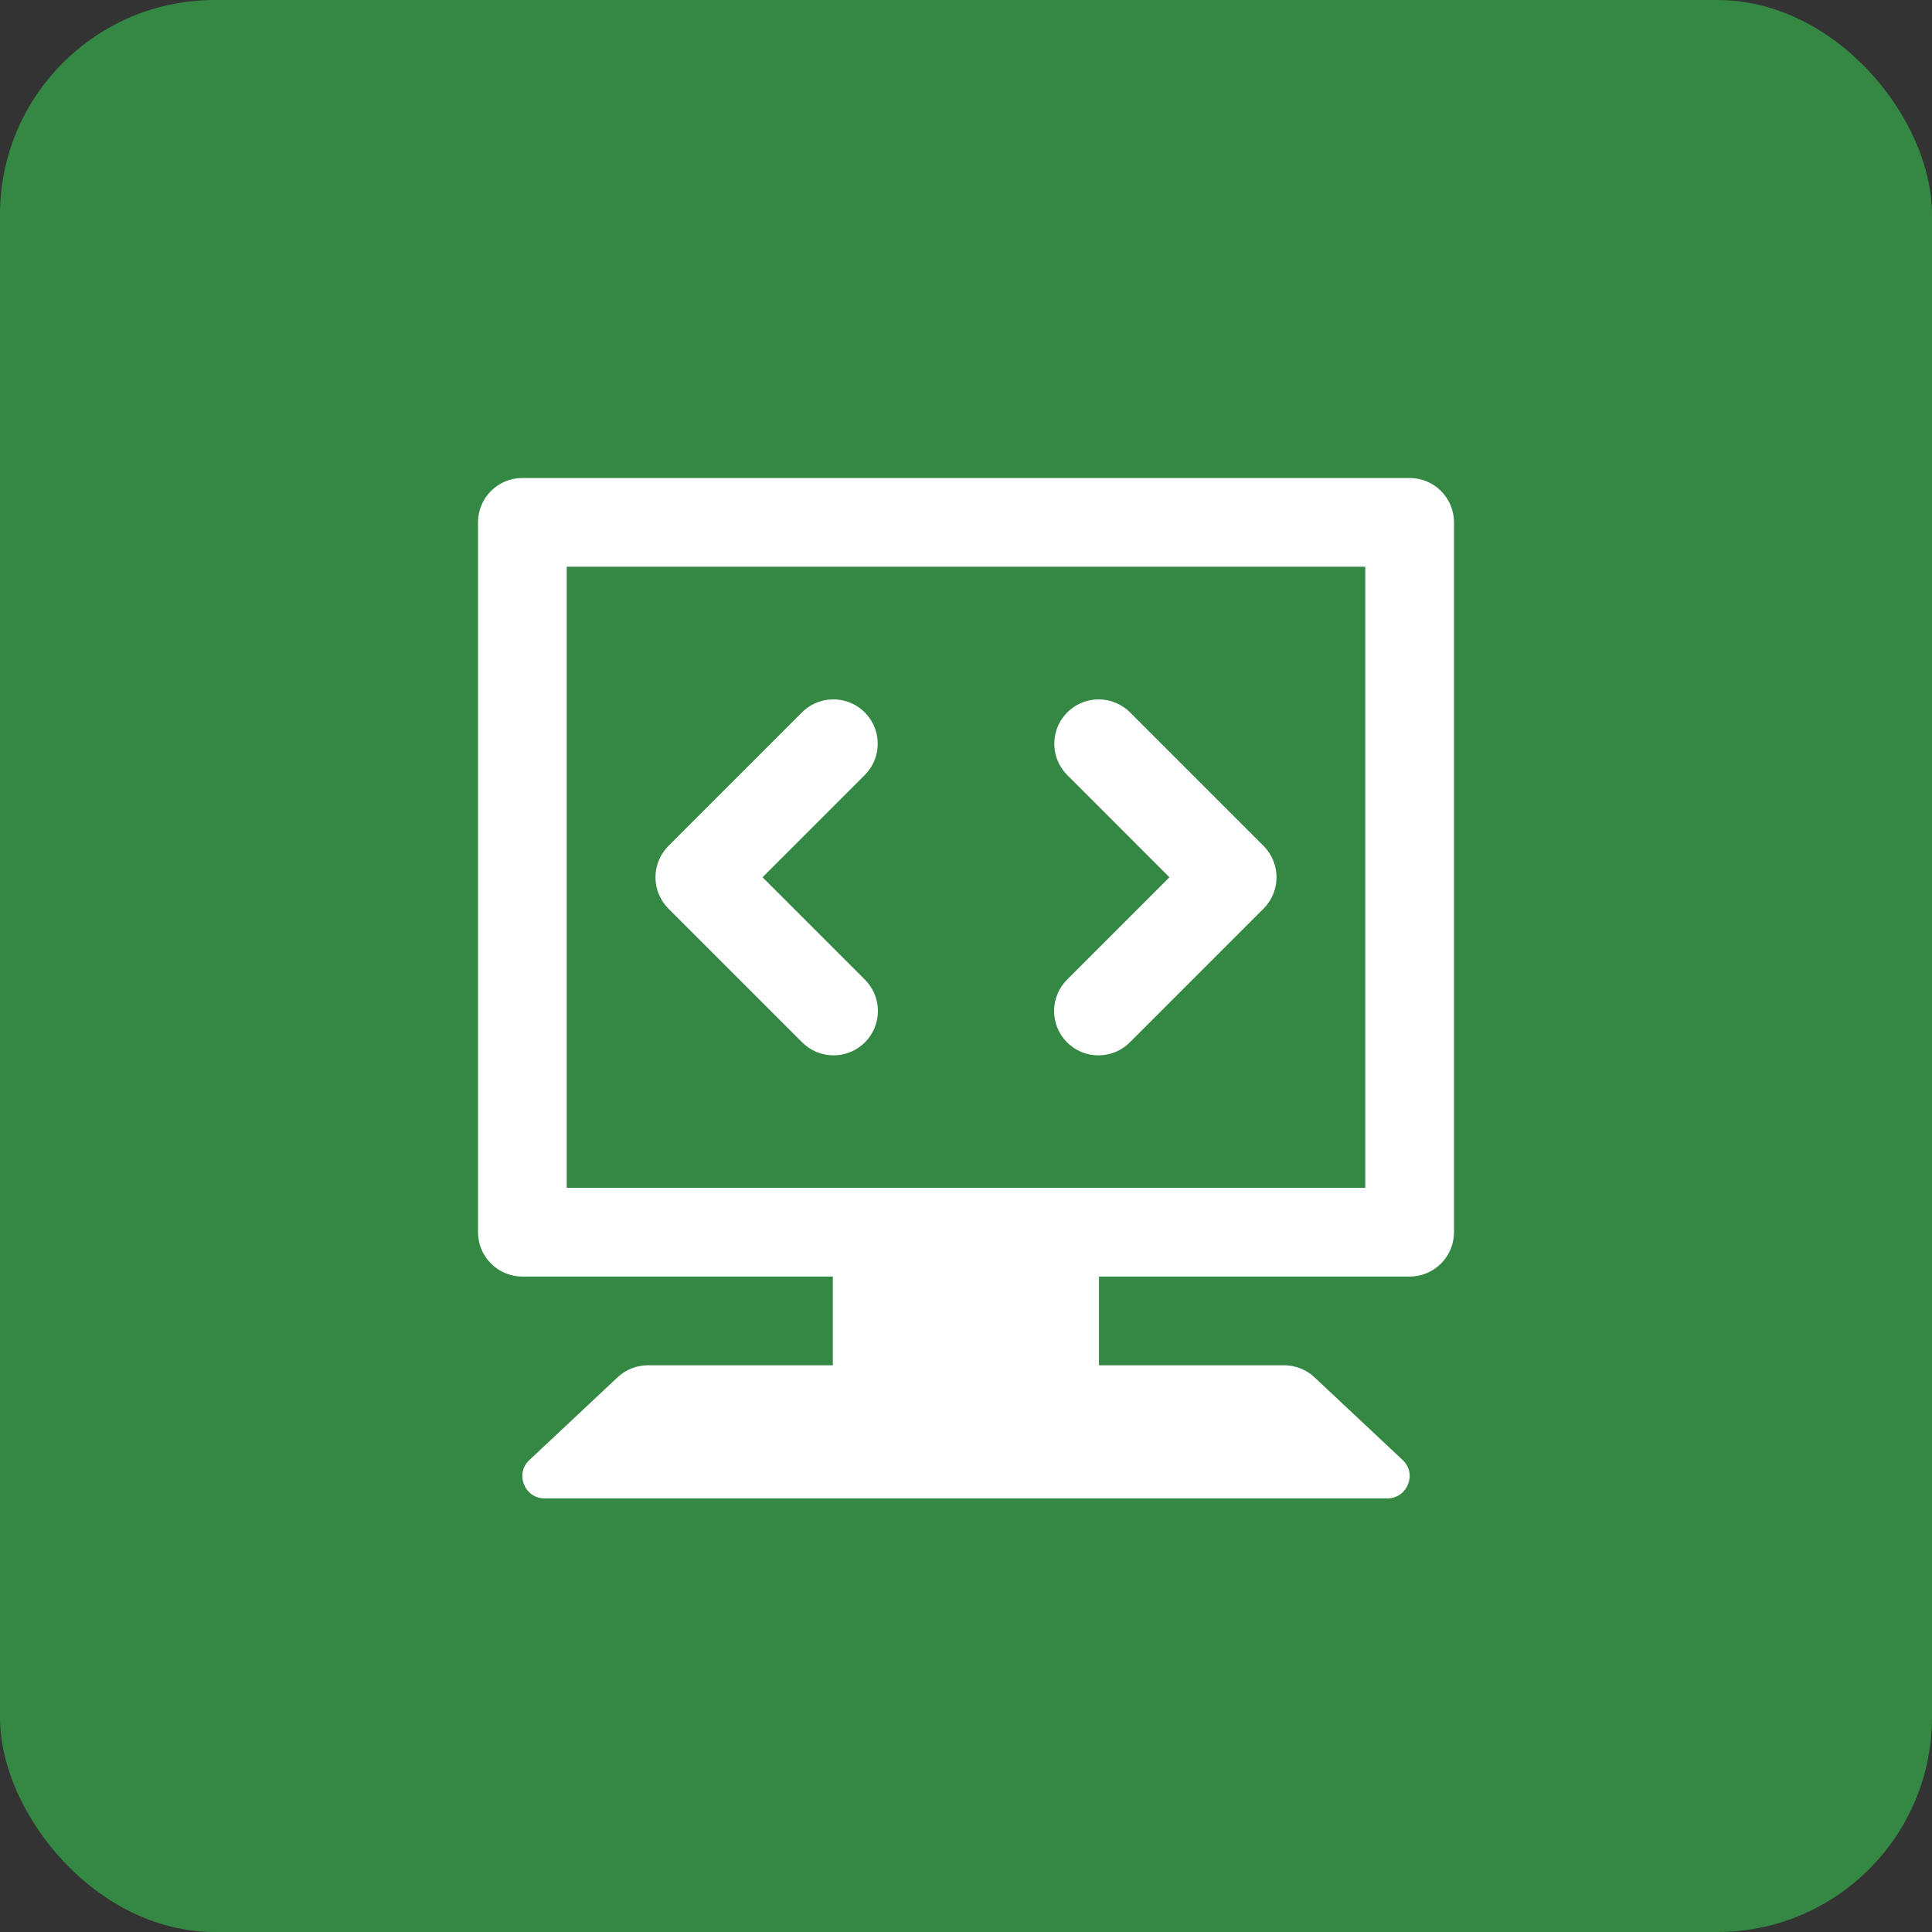 <svg width="90" height="90" viewBox="0 0 90 90" fill="none" xmlns="http://www.w3.org/2000/svg" xmlns:xlink="http://www.w3.org/1999/xlink">
	<rect x="0" y="0" width="90" height="90" fill="#333333" stroke="none"/>
	<desc>
			Created with Pixso.
	</desc>
	<defs>
		<clipPath id="clip21_7">
			<rect id="Google Code" width="62" height="62" transform="translate(14 14)" fill="white" fill-opacity="0"/>
		</clipPath>
	</defs>
	<rect id="div.features-box-image" rx="10" width="90" height="90" fill="#358844" fill-opacity="1"/>
	<rect id="Google Code" width="62" height="62" transform="translate(14 14)" fill="#FFFFFF" fill-opacity="0"/>
	<g clip-path="url(#clip21_7)">
		<path id="Vector" d="M24.333 22.267C23.785 22.267 23.259 22.484 22.872 22.872C22.484 23.259 22.267 23.785 22.267 24.333L22.267 57.4C22.267 57.948 22.484 58.474 22.872 58.861C23.259 59.249 23.785 59.467 24.333 59.467L38.796 59.467L38.796 63.6L30.182 63.6C29.657 63.6 29.152 63.801 28.769 64.161L24.66 68.016C23.976 68.654 24.434 69.8 25.371 69.8L64.629 69.8C65.565 69.8 66.024 68.653 65.34 68.012L61.231 64.157C60.846 63.799 60.343 63.6 59.818 63.6L51.196 63.6L51.196 59.467L65.667 59.467C66.215 59.467 66.74 59.249 67.128 58.861C67.516 58.474 67.733 57.948 67.733 57.4L67.733 24.333C67.733 23.785 67.516 23.259 67.128 22.872C66.74 22.484 66.215 22.267 65.667 22.267L24.333 22.267ZM26.4 26.4L63.6 26.4L63.6 55.333L26.4 55.333L26.4 26.4ZM38.76 32.58C38.223 32.596 37.713 32.82 37.339 33.205L31.139 39.405C30.751 39.793 30.534 40.319 30.534 40.867C30.534 41.415 30.751 41.94 31.139 42.328L37.339 48.528C37.529 48.726 37.757 48.885 38.01 48.994C38.262 49.103 38.534 49.16 38.809 49.163C39.084 49.166 39.356 49.114 39.611 49.01C39.865 48.906 40.097 48.752 40.291 48.558C40.486 48.363 40.639 48.132 40.743 47.878C40.847 47.623 40.899 47.35 40.897 47.075C40.894 46.8 40.836 46.529 40.727 46.276C40.618 46.024 40.459 45.796 40.261 45.605L35.522 40.867L40.261 36.128C40.56 35.837 40.764 35.464 40.846 35.056C40.929 34.647 40.886 34.224 40.724 33.84C40.562 33.457 40.287 33.131 39.937 32.906C39.586 32.681 39.176 32.568 38.76 32.58ZM51.18 32.58C50.769 32.58 50.367 32.703 50.026 32.932C49.685 33.162 49.42 33.488 49.265 33.869C49.111 34.25 49.073 34.668 49.157 35.071C49.242 35.473 49.444 35.841 49.739 36.128L54.477 40.867L49.739 45.605C49.54 45.796 49.382 46.024 49.273 46.276C49.164 46.529 49.106 46.8 49.103 47.075C49.101 47.35 49.153 47.623 49.257 47.878C49.361 48.132 49.514 48.363 49.709 48.558C49.903 48.752 50.134 48.906 50.389 49.01C50.644 49.114 50.916 49.166 51.191 49.163C51.466 49.16 51.738 49.103 51.99 48.994C52.243 48.885 52.471 48.726 52.661 48.528L58.861 42.328C59.248 41.94 59.466 41.415 59.466 40.867C59.466 40.319 59.248 39.793 58.861 39.405L52.661 33.205C52.468 33.007 52.238 32.85 51.984 32.743C51.729 32.635 51.456 32.58 51.18 32.58Z" fill="#FFFFFF" fill-opacity="1" fill-rule="nonzero"/>
	</g>
</svg>
